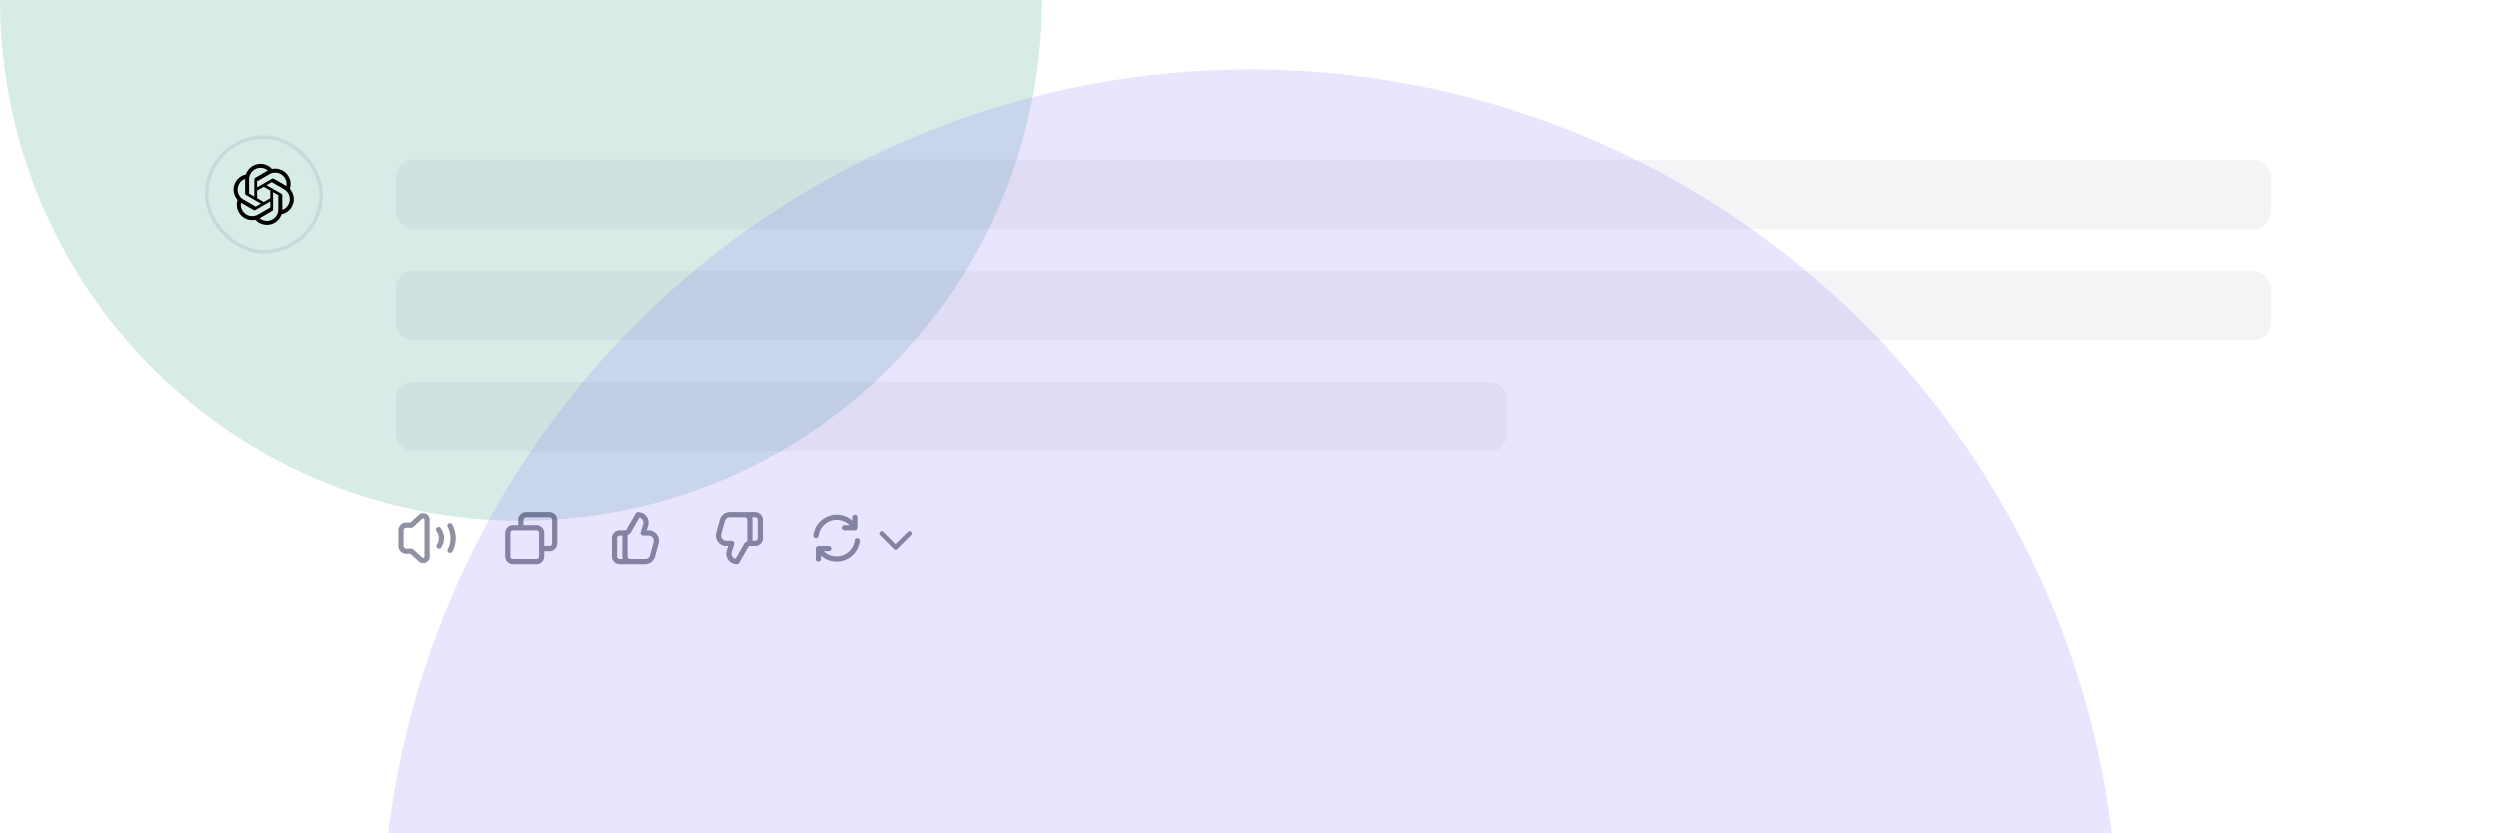 <svg xmlns="http://www.w3.org/2000/svg" width="720" height="240" fill="none" viewBox="0 0 720 240">
  <g clip-path="url(#a)">
    <path fill="#fff" d="M0 0h720v240H0z" />
    <g filter="url(#b)">
      <circle cx="150" r="150" fill="#008862" fill-opacity=".16" />
    </g>
    <g filter="url(#c)">
      <circle cx="360" cy="270" r="250" fill="#7A59FF" fill-opacity=".16" />
    </g>
    <rect width="33" height="33" x="59.5" y="39.5" stroke="#72768B" stroke-opacity=".16"
      rx="16.5" />
    <g clip-path="url(#d)">
      <path fill="#000"
        d="M83.478 54.407a4.376 4.376 0 0 0-.376-3.593 4.424 4.424 0 0 0-4.766-2.123 4.375 4.375 0 0 0-3.3-1.471 4.425 4.425 0 0 0-4.22 3.063 4.376 4.376 0 0 0-2.925 2.123 4.425 4.425 0 0 0 .544 5.188 4.374 4.374 0 0 0 .376 3.593 4.425 4.425 0 0 0 4.765 2.123 4.376 4.376 0 0 0 3.3 1.47 4.424 4.424 0 0 0 4.222-3.065 4.376 4.376 0 0 0 2.925-2.122 4.425 4.425 0 0 0-.545-5.186Zm-6.6 9.226a3.281 3.281 0 0 1-2.108-.762 2.88 2.88 0 0 0 .104-.059l3.497-2.02a.568.568 0 0 0 .287-.497v-4.93l1.478.854a.053.053 0 0 1 .029.04v4.083a3.295 3.295 0 0 1-3.288 3.29Zm-7.072-3.02a3.28 3.28 0 0 1-.392-2.206l.104.063 3.496 2.02a.57.57 0 0 0 .575 0l4.269-2.466v1.707a.053.053 0 0 1-.022.045l-3.534 2.041a3.295 3.295 0 0 1-4.496-1.204Zm-.92-7.633a3.279 3.279 0 0 1 1.714-1.444l-.002.121v4.04a.569.569 0 0 0 .287.497l4.269 2.464-1.478.853a.053.053 0 0 1-.05.005l-3.535-2.043a3.294 3.294 0 0 1-1.204-4.493Zm12.143 2.825L76.76 53.34l1.478-.853a.053.053 0 0 1 .05-.004l3.535 2.04a3.292 3.292 0 0 1-.509 5.94v-4.161a.568.568 0 0 0-.285-.497Zm1.471-2.214a4.578 4.578 0 0 0-.104-.062L78.9 51.51a.57.57 0 0 0-.575 0l-4.269 2.465v-1.706a.053.053 0 0 1 .021-.046l3.535-2.039a3.29 3.29 0 0 1 4.888 3.408Zm-9.247 3.042-1.478-.853a.053.053 0 0 1-.03-.04v-4.083a3.29 3.29 0 0 1 5.398-2.527 2.9 2.9 0 0 0-.104.059l-3.496 2.02a.57.57 0 0 0-.288.496l-.002 4.928Zm.803-1.73 1.9-1.099 1.902 1.098v2.195l-1.901 1.098-1.901-1.098v-2.195Z" />
    </g>
    <rect width="540" height="20" x="114" y="46" fill="#72768B" fill-opacity=".08" rx="5" />
    <rect width="540" height="20" x="114" y="78" fill="#72768B" fill-opacity=".08" rx="5" />
    <rect width="320" height="20" x="114" y="110" fill="#72768B" fill-opacity=".08" rx="5" />
    <path fill="#0A0D33" fill-opacity=".45" fill-rule="evenodd"
      d="M122.25 149.682a.375.375 0 0 0-.628-.276l-2.615 2.397a.75.75 0 0 1-.507.197H117a.75.75 0 0 0-.75.75v4.5c0 .414.336.75.75.75h1.5a.75.75 0 0 1 .507.197l2.615 2.397c.24.221.628.05.628-.276v-10.636Zm-1.642-1.382c1.203-1.102 3.142-.249 3.142 1.382v10.636c0 1.631-1.939 2.484-3.142 1.382l-2.4-2.2H117a2.25 2.25 0 0 1-2.25-2.25v-4.5a2.25 2.25 0 0 1 2.25-2.25h1.208l2.4-2.2Zm8.629 2.467a.75.75 0 0 1 1.017.302 8.214 8.214 0 0 1 .996 3.931 8.222 8.222 0 0 1-.951 3.848.75.75 0 1 1-1.326-.701 6.715 6.715 0 0 0 .777-3.147c0-1.166-.295-2.26-.814-3.216a.75.75 0 0 1 .301-1.017Zm-3.387 1.158a.75.75 0 0 1 1.05.15c.612.814.975 1.828.975 2.925 0 .985-.293 1.903-.796 2.67a.75.75 0 0 1-1.255-.822 3.358 3.358 0 0 0 .551-1.848c0-.761-.251-1.461-.675-2.025a.75.75 0 0 1 .15-1.05ZM149.25 149.75a2.25 2.25 0 0 1 2.25-2.25h6.75a2.25 2.25 0 0 1 2.25 2.25v6.75a2.25 2.25 0 0 1-2.25 2.25h-1.5v1.5a2.25 2.25 0 0 1-2.25 2.25h-6.75a2.25 2.25 0 0 1-2.25-2.25v-6.75a2.25 2.25 0 0 1 2.25-2.25h1.5v-1.5Zm1.5 1.5h3.75a2.25 2.25 0 0 1 2.25 2.25v3.75h1.5a.75.75 0 0 0 .75-.75v-6.75a.75.75 0 0 0-.75-.75h-6.75a.75.75 0 0 0-.75.75v1.5Zm-3 1.5a.75.75 0 0 0-.75.75v6.75c0 .414.336.75.75.75h6.75a.75.75 0 0 0 .75-.75v-6.75a.75.75 0 0 0-.75-.75h-6.75ZM183.099 147.878a.749.749 0 0 1 .744-.372l.34.042a3 3 0 0 1 2.496 3.859l-.413 1.343h.538a3 3 0 0 1 2.894 3.789l-1.022 3.75a3 3 0 0 1-2.895 2.211H178.5a2.25 2.25 0 0 1-2.25-2.25V155a2.25 2.25 0 0 1 2.25-2.25h1.5a.542.542 0 0 0 .471-.273l2.628-4.599ZM181.5 161h4.281a1.5 1.5 0 0 0 1.448-1.105l1.022-3.75a1.5 1.5 0 0 0-1.447-1.895h-1.554a.75.75 0 0 1-.717-.971l.712-2.313a1.5 1.5 0 0 0-1.096-1.902l-2.376 4.157a2.04 2.04 0 0 1-1.023.886v6.143c0 .414.336.75.75.75Zm-2.25-6.75v6c0 .263.045.515.128.75h-.878a.75.75 0 0 1-.75-.75V155a.75.75 0 0 1 .75-.75h.75ZM212.905 162.122a.75.75 0 0 1-.745.372l-.34-.042a3 3 0 0 1-2.495-3.859l.413-1.343h-.539a3 3 0 0 1-2.894-3.789l1.023-3.75a2.999 2.999 0 0 1 2.894-2.211h7.281a2.25 2.25 0 0 1 2.25 2.25V155a2.25 2.25 0 0 1-2.25 2.25h-1.5a.544.544 0 0 0-.471.273l-2.627 4.599ZM214.503 149h-4.281a1.5 1.5 0 0 0-1.447 1.105l-1.023 3.75a1.5 1.5 0 0 0 1.447 1.895h1.554c.238 0 .462.113.604.304a.753.753 0 0 1 .113.667l-.712 2.313a1.5 1.5 0 0 0 1.096 1.902l2.376-4.157a2.04 2.04 0 0 1 1.023-.886v-6.143a.75.75 0 0 0-.75-.75Zm2.25 6.75v-6c0-.263-.045-.515-.128-.75h.878a.75.75 0 0 1 .75.75V155a.75.75 0 0 1-.75.75h-.75Z"
      clip-rule="evenodd" />
    <path fill="#0A0D33" fill-opacity=".45"
      d="M234.302 154.157A6.752 6.752 0 0 1 241 148.25c1.712 0 3.302.638 4.509 1.691V149a.75.75 0 0 1 1.5 0v3a.75.75 0 0 1-.75.75h-3.009a.75.75 0 0 1 0-1.5h1.468a5.363 5.363 0 0 0-3.718-1.5 5.25 5.25 0 0 0-5.209 4.593.75.75 0 1 1-1.489-.186Zm12.744.849a.75.75 0 0 1 .652.837A6.751 6.751 0 0 1 241 161.75a6.863 6.863 0 0 1-4.5-1.683V161a.75.75 0 0 1-1.5 0v-3a.75.75 0 0 1 .75-.75h3a.75.75 0 0 1 0 1.5h-1.468a5.363 5.363 0 0 0 3.718 1.5 5.25 5.25 0 0 0 5.209-4.593.75.75 0 0 1 .837-.651Z" />
    <path fill="#0A0D33" fill-opacity=".45" fill-rule="evenodd"
      d="M253.529 153.195c.26-.26.682-.26.942 0l3.529 3.529 3.529-3.529a.666.666 0 1 1 .942.943l-4 4a.665.665 0 0 1-.942 0l-4-4a.666.666 0 0 1 0-.943Z"
      clip-rule="evenodd" />
  </g>
  <defs>
    <clipPath id="a">
      <path fill="#fff" d="M0 0h720v240H0z" />
    </clipPath>
    <clipPath id="d">
      <path fill="#fff" d="M67 47h18v18H67z" />
    </clipPath>
    <filter id="b" width="1100" height="1100" x="-400" y="-550" color-interpolation-filters="sRGB"
      filterUnits="userSpaceOnUse">
      <feFlood flood-opacity="0" result="BackgroundImageFix" />
      <feBlend in="SourceGraphic" in2="BackgroundImageFix" result="shape" />
      <feGaussianBlur result="effect1_foregroundBlur_29723_48543" stdDeviation="200" />
    </filter>
    <filter id="c" width="1500" height="1500" x="-390" y="-480" color-interpolation-filters="sRGB"
      filterUnits="userSpaceOnUse">
      <feFlood flood-opacity="0" result="BackgroundImageFix" />
      <feBlend in="SourceGraphic" in2="BackgroundImageFix" result="shape" />
      <feGaussianBlur result="effect1_foregroundBlur_29723_48543" stdDeviation="250" />
    </filter>
  </defs>
</svg>
